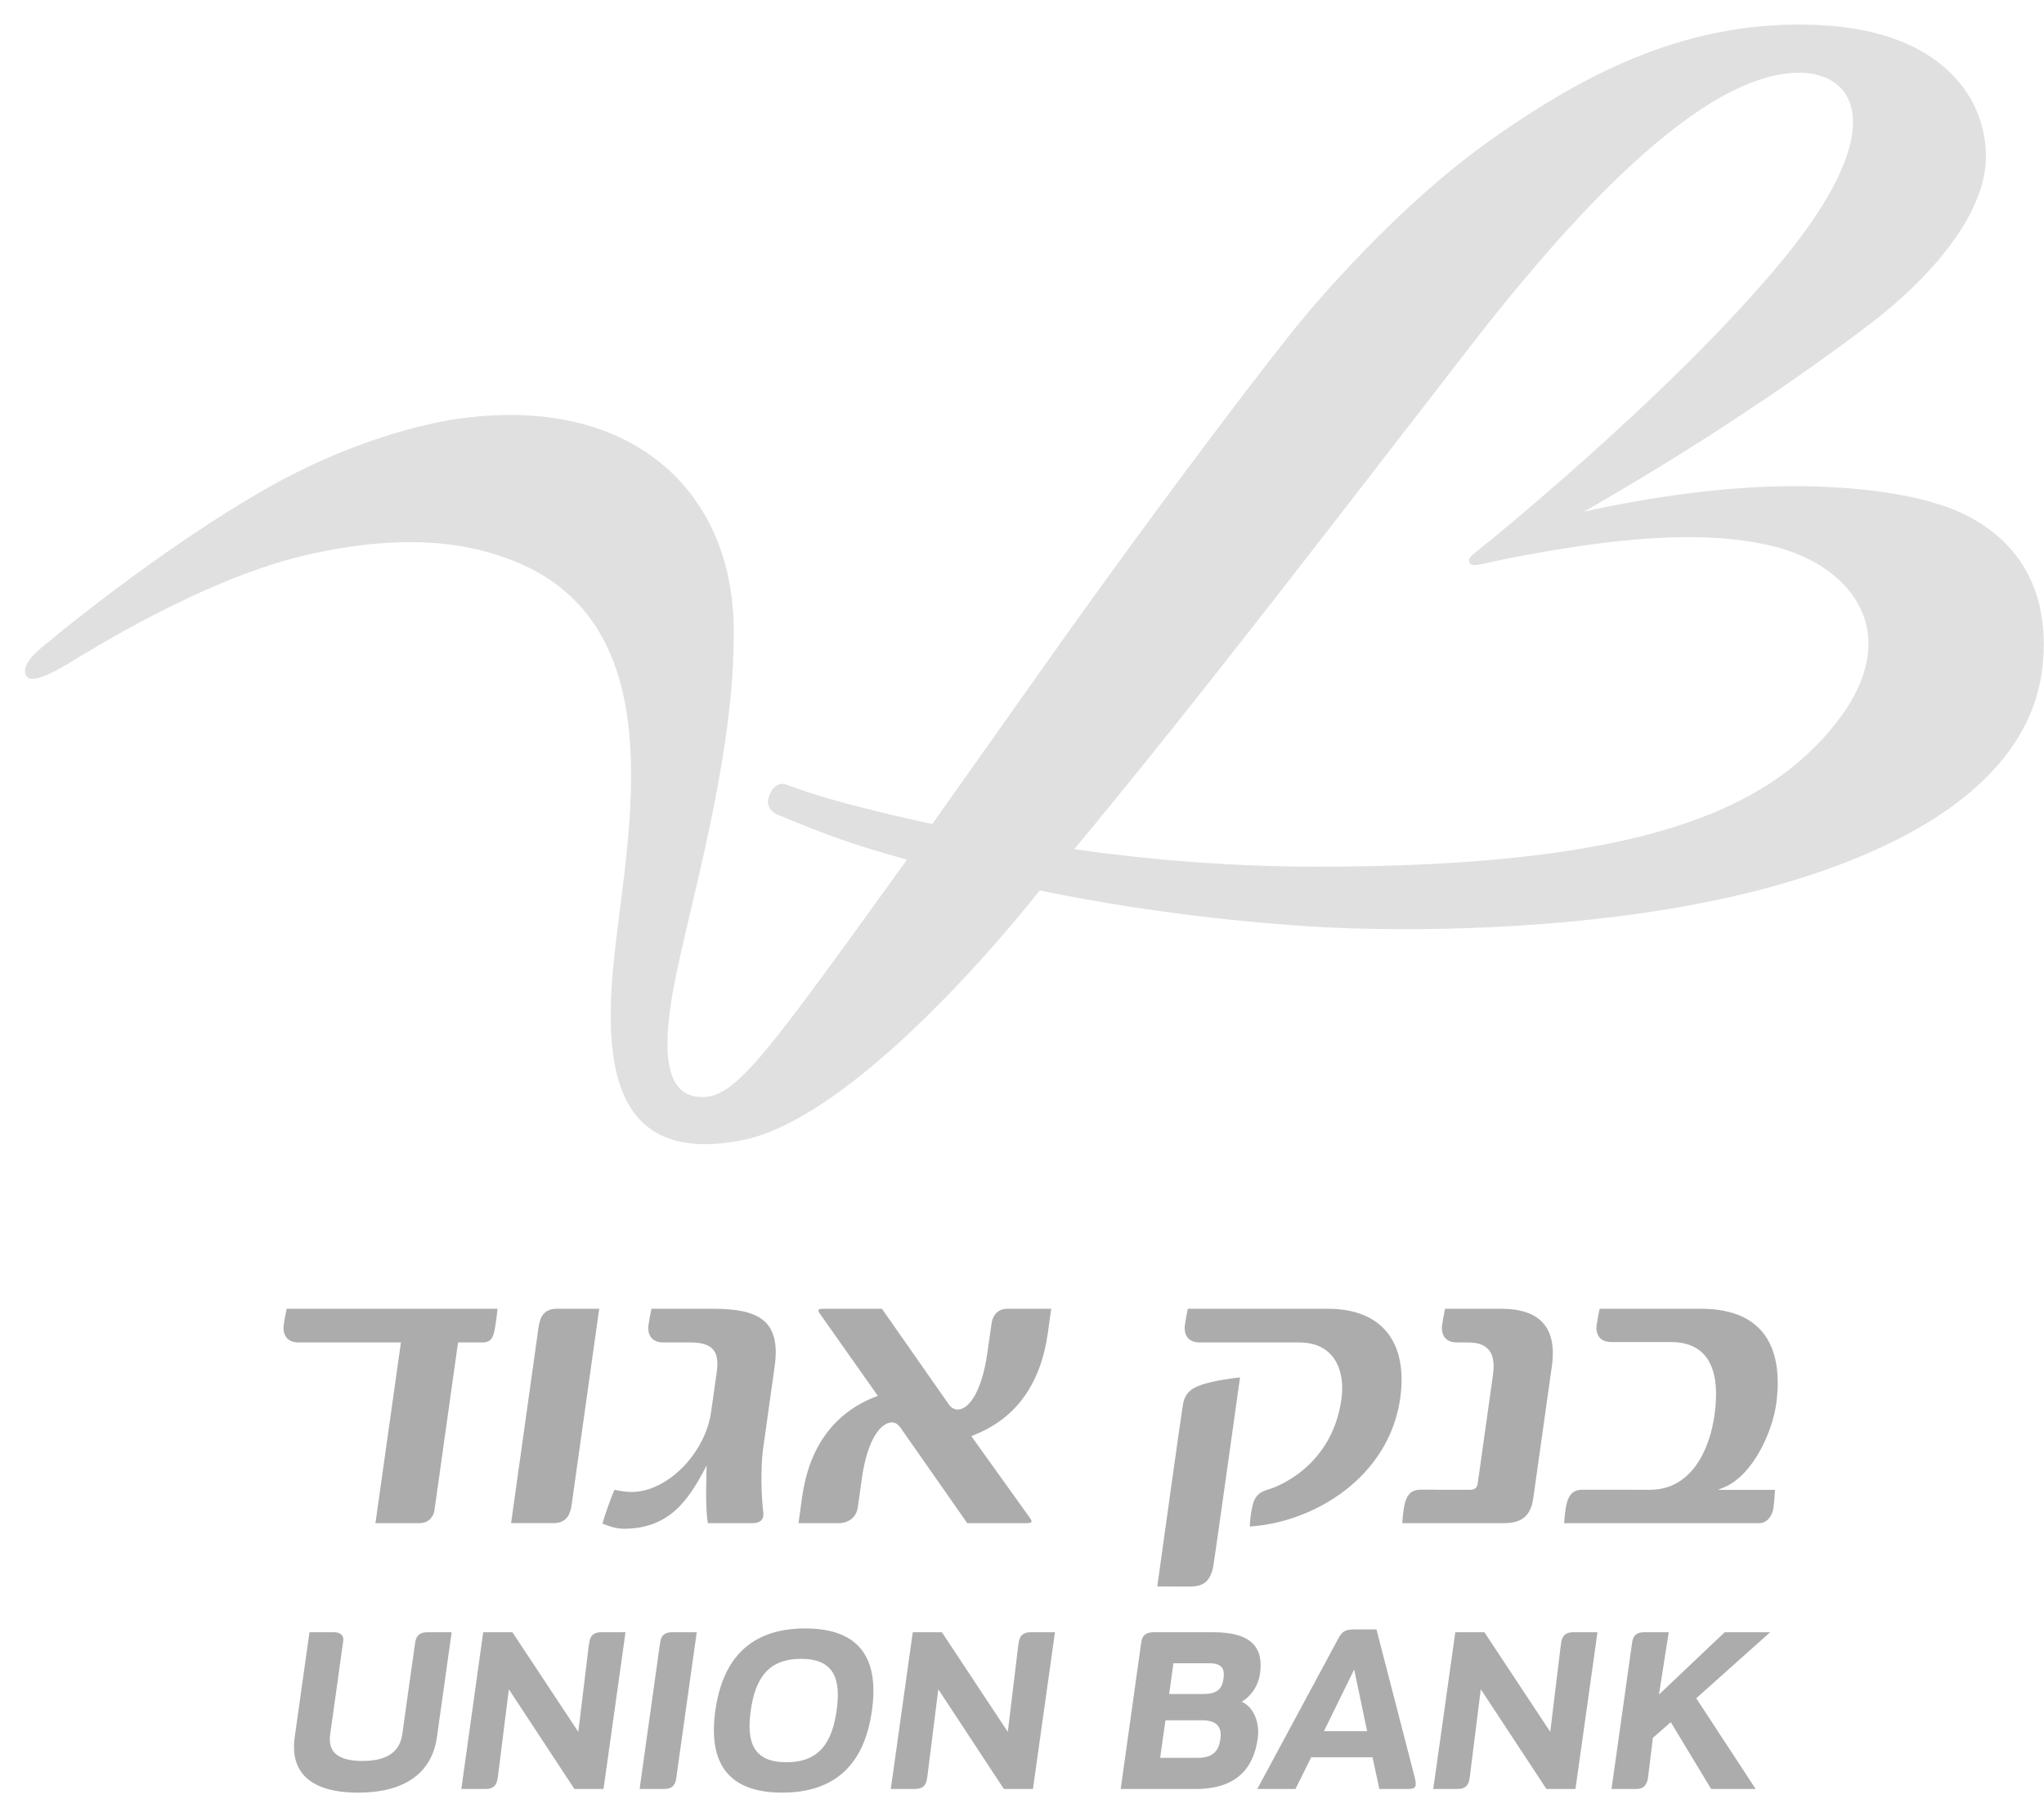 <svg width="81" height="72" viewBox="0 0 81 72" fill="none" xmlns="http://www.w3.org/2000/svg">
<g clip-path="url(#clip0_3293_299825)">
<path d="M59.828 22.114C62.258 21.641 64.707 21.282 66.916 21.282C68.141 21.282 69.29 21.395 70.32 21.655C72.473 22.206 74.047 23.634 74.043 25.509C74.043 26.421 73.68 27.464 72.795 28.601C70.038 32.139 64.976 34.329 52.271 34.34H52.245C48.703 34.34 45.437 34.055 42.57 33.646C47.579 27.628 53.461 19.91 58.38 13.575C65.55 4.341 69.263 2.921 71.255 2.88C71.28 2.879 71.302 2.879 71.327 2.879C72.416 2.899 73.424 3.429 73.431 4.842C73.438 5.99 72.721 7.778 70.644 10.302C68.4 13.028 65.321 15.955 62.805 18.199C61.445 19.414 60.247 20.426 59.437 21.1C59.437 21.1 58.818 21.613 58.543 21.826C58.266 22.041 58.173 22.149 58.23 22.291C58.292 22.433 58.53 22.389 58.694 22.353C58.863 22.316 59.828 22.114 59.828 22.114ZM20.39 22.237C26.694 24.783 24.897 32.799 24.349 37.832C23.869 42.249 24.323 46.153 29.372 45.186C34.248 44.252 41.2 35.281 41.2 35.281C44.906 36.043 48.544 36.486 51.903 36.706C52.895 36.771 54.188 36.816 55.676 36.816C60.014 36.816 66.001 36.422 70.999 34.904C75.991 33.395 80.652 30.703 80.97 26.115C80.982 25.917 80.99 25.726 80.99 25.538C80.998 23.046 79.808 21.425 78.055 20.486C76.303 19.542 73.411 19.264 71.091 19.262C67.869 19.262 64.607 19.865 62.771 20.273C64.315 19.385 66.919 17.85 69.543 16.076C69.543 16.076 71.849 14.558 74.121 12.826C76.395 11.093 78.612 8.608 78.694 6.355C78.782 3.942 76.981 1.207 72.056 0.991C67.123 0.773 63.105 2.675 58.969 5.622C54.832 8.571 51.279 13.055 51.279 13.055C49.075 15.812 45.208 21.006 42.019 25.483C42.009 25.491 39.568 28.952 36.943 32.651C32.517 31.686 31.404 31.161 31.259 31.118L31.256 31.116C31.213 31.107 31.074 31.056 31.012 31.056C30.796 31.048 30.585 31.23 30.483 31.526C30.446 31.614 30.431 31.702 30.431 31.781C30.442 32.15 30.832 32.278 30.772 32.261C32.936 33.158 33.718 33.437 35.942 34.063C30.108 42.135 29.038 43.704 27.553 43.443C26.553 43.265 26.165 42.087 26.674 39.236C27.232 36.134 29.177 29.904 29.074 24.763C28.964 19.388 24.972 15.668 18.262 16.58C18.262 16.58 14.837 16.938 10.621 19.321C6.399 21.706 1.88 25.433 1.438 25.845C1.002 26.254 0.885 26.644 1.084 26.831C1.302 27.033 1.933 26.749 2.675 26.31C3.413 25.871 8.073 22.913 12.182 21.98C16.29 21.047 18.784 21.591 20.39 22.237Z" fill="#E0E0E0"/>
<path d="M39.299 52.407L39.119 53.658C38.909 55.093 38.421 55.82 37.976 55.848C37.824 55.852 37.691 55.781 37.602 55.648L34.95 51.856H32.623C32.304 51.856 32.44 51.978 32.618 52.231C32.797 52.483 34.786 55.305 34.786 55.305L34.69 55.342C33.023 55.996 32.066 57.359 31.788 59.302C31.782 59.322 31.782 59.346 31.779 59.37L31.643 60.351H33.244C33.244 60.351 33.911 60.37 33.998 59.697L34.159 58.546C34.372 57.078 34.87 56.379 35.343 56.357C35.491 56.359 35.591 56.443 35.676 56.554L38.331 60.351H40.674C40.869 60.351 40.94 60.32 40.814 60.144C40.687 59.966 38.492 56.903 38.492 56.903L38.588 56.861C40.282 56.2 41.239 54.812 41.521 52.837L41.657 51.855H39.922C39.361 51.856 39.299 52.407 39.299 52.407ZM52.636 51.856H47.072C47.026 52.055 46.986 52.284 46.952 52.516C46.952 52.516 46.837 53.191 47.548 53.191H51.489C52.899 53.191 53.322 54.327 53.155 55.468C52.76 58.152 50.55 58.925 50.321 58.997C50.091 59.072 49.771 59.135 49.65 59.602C49.532 60.068 49.529 60.473 49.529 60.473V60.483C52.07 60.32 55.047 58.541 55.492 55.383C55.795 53.135 54.722 51.862 52.636 51.856ZM70.389 55.619C70.662 53.573 70.032 51.86 67.414 51.856H63.391C63.346 52.055 63.306 52.284 63.27 52.516C63.27 52.516 63.156 53.175 63.868 53.175H66.215C67.816 53.175 68.166 54.458 67.945 56.052C67.744 57.489 67.006 59.022 65.394 59.028C65.394 59.028 63.085 59.026 62.7 59.026C62.314 59.026 62.164 59.269 62.09 59.55C62.015 59.832 61.983 60.351 61.983 60.351C61.983 60.351 69.389 60.351 69.71 60.351C70.032 60.351 70.233 60.056 70.276 59.755C70.321 59.452 70.339 59.031 70.339 59.031H68.08L68.4 58.897C69.5 58.373 70.236 56.722 70.389 55.619ZM59.518 51.856H57.265C57.221 52.055 57.18 52.284 57.146 52.516C57.146 52.516 57.031 53.191 57.742 53.191H57.98H57.989H58.181C58.697 53.188 58.975 53.375 59.099 53.644C59.22 53.908 59.197 54.242 59.155 54.537L58.558 58.789C58.549 58.846 58.53 58.911 58.476 58.96C58.422 59.011 58.348 59.028 58.263 59.028H56.932V59.025H56.285C55.898 59.025 55.75 59.268 55.676 59.551C55.6 59.83 55.568 60.35 55.568 60.35H56.861H59.645C60.326 60.34 60.657 60.036 60.757 59.39L61.501 54.106C61.708 52.571 60.985 51.862 59.518 51.856ZM46.875 55.665C46.786 56.192 45.861 62.861 45.861 62.861C45.861 62.861 46.606 62.862 47.182 62.862C47.759 62.862 48.003 62.57 48.094 61.975C48.187 61.38 49.14 54.577 49.14 54.577C48.894 54.594 48.102 54.71 47.681 54.846C47.264 54.984 46.961 55.14 46.875 55.665ZM21.336 52.628C21.294 52.906 20.253 60.349 20.253 60.349H21.933C22.532 60.349 22.617 59.883 22.66 59.577C22.701 59.298 23.745 51.856 23.745 51.856H22.064C21.464 51.856 21.381 52.322 21.336 52.628ZM28.34 51.856H25.816C25.773 52.055 25.73 52.284 25.696 52.516C25.696 52.516 25.581 53.191 26.294 53.191H27.383C27.844 53.191 28.131 53.298 28.289 53.508C28.442 53.719 28.45 54.016 28.403 54.366L28.179 55.947C27.946 57.583 26.453 59.113 25.023 59.116C24.84 59.116 24.54 59.075 24.354 59.028C24.223 59.303 23.97 60.019 23.872 60.37C24.093 60.447 24.37 60.572 24.722 60.572C26.503 60.568 27.258 59.467 27.917 58.228L28.003 58.066C28.003 58.066 27.934 59.834 28.054 60.35H29.807C30.212 60.35 30.273 60.139 30.246 59.906C30.215 59.671 30.102 58.441 30.246 57.359L30.703 54.106C30.944 52.304 30.032 51.871 28.34 51.856ZM11.241 52.515C11.241 52.515 11.127 53.191 11.839 53.191H15.888L14.878 60.351H16.611C17.134 60.351 17.211 59.88 17.211 59.88L18.151 53.191H19.112C19.297 53.191 19.477 53.148 19.563 52.851C19.65 52.554 19.715 51.856 19.715 51.856H11.36C11.317 52.055 11.277 52.284 11.241 52.515Z" fill="#ACACAC"/>
<path d="M70.149 64.672H68.347L65.742 67.142L66.048 65.185L66.13 64.672H65.156C64.872 64.672 64.722 64.79 64.68 65.069C64.675 65.097 64.666 65.162 64.654 65.252L63.94 70.324L63.862 70.882C63.862 70.882 64.515 70.882 64.842 70.882C65.17 70.882 65.275 70.675 65.309 70.424C65.343 70.172 65.501 68.856 65.501 68.856L66.21 68.234L67.809 70.882H69.573L67.219 67.288L70.149 64.672ZM61.869 65.069C61.866 65.097 61.856 65.162 61.843 65.252L61.434 68.619L58.824 64.672H57.671L56.88 70.299L56.797 70.882H57.758C58.045 70.882 58.191 70.763 58.232 70.485C58.237 70.454 58.249 70.389 58.262 70.299H58.259L58.681 66.932L61.282 70.882H62.433L63.224 65.252L63.304 64.672H62.345C62.06 64.672 61.914 64.79 61.869 65.069ZM52.465 68.593L53.664 66.148L54.176 68.593H52.465ZM54.547 64.561H53.652C53.319 64.561 53.191 64.638 53.044 64.904C52.902 65.17 49.824 70.882 49.824 70.882H51.338L51.961 69.626H54.39L54.662 70.882H55.804C56.132 70.882 56.148 70.768 56.055 70.392C55.962 70.02 54.547 64.561 54.547 64.561ZM48.485 66.508C48.439 66.858 48.294 67.119 47.694 67.119H46.332L46.501 65.901H47.915C48.473 65.901 48.533 66.174 48.485 66.508ZM48.362 68.907C48.306 69.302 48.133 69.65 47.462 69.65H45.975L46.185 68.16H47.635C48.306 68.16 48.417 68.51 48.362 68.907ZM49.205 67.425C49.515 67.253 49.853 66.858 49.932 66.313C50.077 65.28 49.601 64.672 48.077 64.672H45.702C45.417 64.677 45.268 64.79 45.227 65.069C45.223 65.097 45.214 65.162 45.2 65.252V65.255L44.411 70.882H47.402C49.029 70.882 49.681 70.023 49.841 68.891C49.929 68.272 49.695 67.638 49.205 67.425ZM40.372 65.069C40.369 65.097 40.358 65.162 40.345 65.252L39.937 68.619L37.325 64.672H36.171L35.383 70.299L35.299 70.882H36.259C36.545 70.882 36.693 70.763 36.735 70.485C36.74 70.454 36.749 70.389 36.761 70.299L37.183 66.932L39.781 70.882H40.934L41.725 65.252L41.806 64.672H40.847C40.563 64.672 40.415 64.79 40.372 65.069ZM26.161 65.069C26.157 65.097 26.147 65.162 26.135 65.252L25.421 70.35L25.347 70.882H26.32C26.605 70.882 26.75 70.763 26.793 70.485C26.796 70.46 26.802 70.414 26.813 70.35L26.82 70.305C26.82 70.302 26.82 70.301 26.82 70.299L27.529 65.252L27.611 64.672H26.636C26.351 64.672 26.203 64.79 26.161 65.069ZM23.353 65.069C23.349 65.094 23.341 65.144 23.331 65.213H23.33L23.327 65.25C23.327 65.252 23.327 65.252 23.325 65.252L22.917 68.619L20.305 64.672H19.149L18.358 70.335L18.281 70.882H19.241C19.525 70.882 19.672 70.763 19.715 70.485C19.72 70.46 19.727 70.41 19.737 70.343L19.74 70.318C19.743 70.312 19.743 70.306 19.743 70.299L20.165 66.932L22.763 70.882H23.916L24.707 65.252L24.787 64.672H23.829C23.543 64.672 23.395 64.79 23.353 65.069ZM16.454 65.069C16.411 65.348 15.941 68.718 15.941 68.718C15.833 69.462 15.27 69.772 14.362 69.772C13.455 69.772 12.977 69.462 13.085 68.718C13.085 68.718 13.564 65.301 13.601 65.022C13.64 64.743 13.416 64.672 13.221 64.672H12.263L11.679 68.831C11.484 70.211 12.291 71.027 14.186 71.027C16.087 71.027 17.12 70.211 17.314 68.831L17.898 64.672H16.938C16.652 64.672 16.498 64.79 16.454 65.069ZM33.153 67.775C32.975 69.041 32.468 69.823 31.165 69.823C29.861 69.823 29.572 69.041 29.751 67.775C29.93 66.508 30.438 65.726 31.742 65.726C33.046 65.726 33.334 66.508 33.153 67.775ZM31.909 64.522C29.737 64.522 28.635 65.726 28.348 67.775C28.061 69.823 28.824 71.027 30.997 71.027C33.168 71.027 34.27 69.823 34.553 67.775C34.842 65.726 34.082 64.522 31.909 64.522Z" fill="#ACACAC"/>
</g>
<defs>
<clipPath id="clip0_3293_299825">
<rect width="80" height="70.054" fill="white" transform="translate(0.99 0.974)"/>
</clipPath>
</defs>
</svg>
